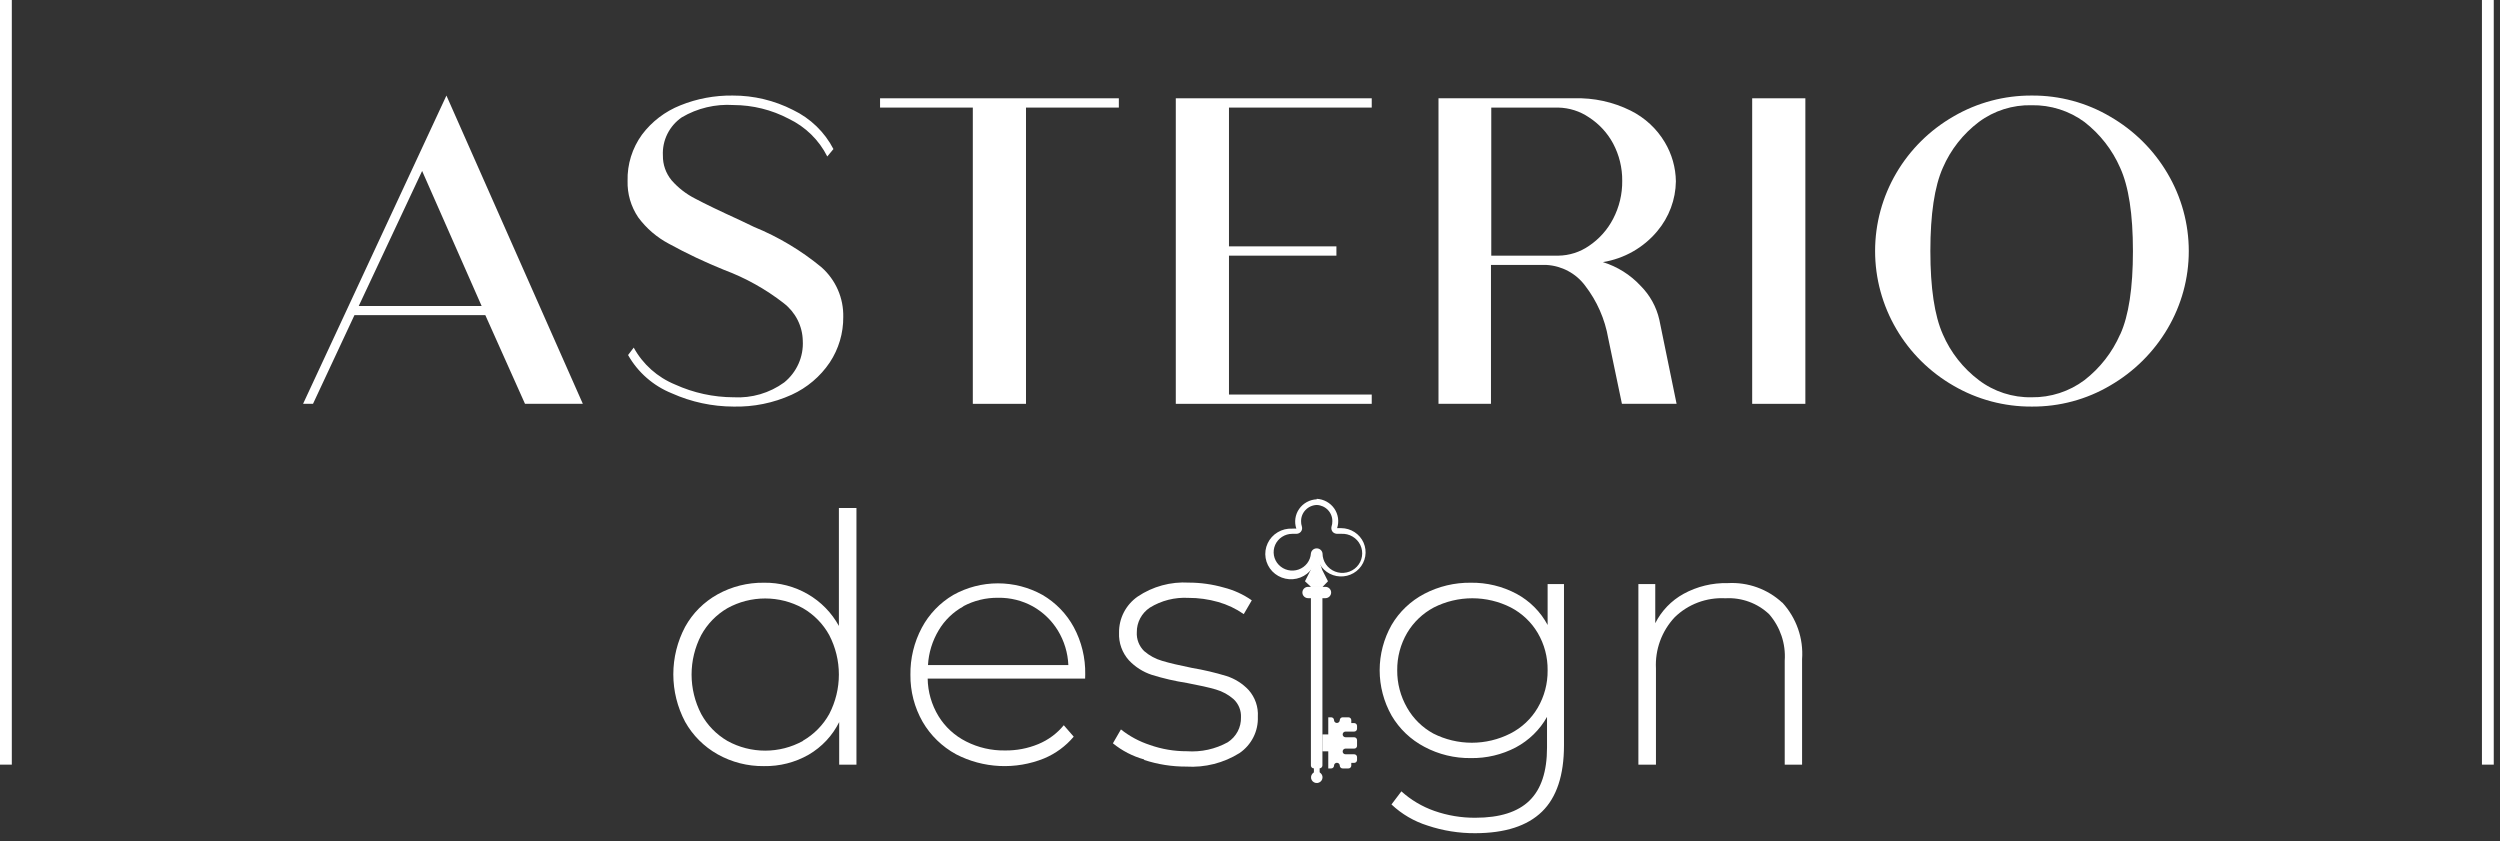 <?xml version="1.0" encoding="UTF-8"?> <svg xmlns="http://www.w3.org/2000/svg" width="214" height="72" viewBox="0 0 214 72" fill="none"><rect x="0" y="0" width="214" height="72" fill="#333333" stroke="none"/><g clip-path="url(#clip0_82_2747)"><path d="M44.94 34.568L41.543 26.975H30.342L26.793 34.568H25.943L38.214 8.18L49.891 34.568H44.94ZM30.707 26.196H41.229L36.134 14.634L30.707 26.196Z" fill="white"></path><path d="M62.79 34.803C60.971 34.799 59.173 34.413 57.517 33.672C55.923 33.031 54.6 31.873 53.763 30.391L54.247 29.754C55.026 31.181 56.279 32.299 57.797 32.919C59.363 33.63 61.066 34.001 62.79 34.007C64.343 34.096 65.879 33.646 67.13 32.735C67.66 32.303 68.08 31.755 68.356 31.134C68.632 30.513 68.756 29.837 68.718 29.16C68.704 28.54 68.551 27.93 68.269 27.376C67.987 26.821 67.583 26.335 67.087 25.953C65.547 24.753 63.828 23.793 61.992 23.107C60.369 22.453 58.786 21.703 57.254 20.863C56.217 20.314 55.32 19.541 54.63 18.603C54.007 17.679 53.689 16.588 53.721 15.48C53.686 14.066 54.118 12.679 54.952 11.528C55.791 10.408 56.929 9.538 58.239 9.017C59.658 8.443 61.18 8.159 62.714 8.179C64.511 8.172 66.282 8.595 67.877 9.41C69.37 10.126 70.587 11.301 71.342 12.759L70.815 13.395C70.108 11.986 68.946 10.85 67.512 10.164C66.058 9.4 64.438 8.997 62.79 8.991C61.238 8.89 59.692 9.258 58.358 10.046C57.83 10.411 57.405 10.902 57.123 11.474C56.841 12.045 56.711 12.677 56.744 13.312C56.731 14.085 56.996 14.838 57.491 15.438C58.057 16.083 58.743 16.614 59.513 17.004C60.362 17.456 61.627 18.067 63.317 18.837L64.54 19.423C66.635 20.278 68.585 21.444 70.323 22.881C70.925 23.416 71.403 24.073 71.723 24.807C72.044 25.541 72.201 26.335 72.183 27.134C72.195 28.515 71.793 29.87 71.028 31.027C70.221 32.227 69.092 33.184 67.767 33.79C66.205 34.498 64.5 34.844 62.782 34.803" fill="white"></path><path d="M95.773 8.414V9.209H87.825V34.568H83.273V9.209H75.333V8.414H95.773Z" fill="white"></path><path d="M117.42 9.209H105.2V21.089H114.397V21.884H105.2V33.773H117.42V34.568H100.648V8.414H117.42V9.209Z" fill="white"></path><path d="M143.516 34.568H138.837L137.665 28.959C137.383 27.312 136.698 25.757 135.669 24.43C135.285 23.92 134.793 23.499 134.226 23.197C133.661 22.895 133.034 22.718 132.391 22.68H127.627V34.568H123.135V8.414H134.744C136.421 8.361 138.085 8.724 139.584 9.469C140.801 10.075 141.815 11.014 142.505 12.173C143.112 13.189 143.44 14.343 143.456 15.522C143.435 17.083 142.872 18.59 141.86 19.792C140.685 21.2 139.031 22.14 137.206 22.437C138.444 22.82 139.558 23.519 140.433 24.463C141.234 25.264 141.79 26.271 142.038 27.368L143.516 34.568ZM127.653 21.885H133.385C134.327 21.873 135.245 21.581 136.017 21.047C136.89 20.46 137.6 19.665 138.081 18.737C138.607 17.73 138.876 16.612 138.862 15.48C138.873 14.367 138.605 13.268 138.081 12.282C137.594 11.377 136.885 10.609 136.017 10.046C135.242 9.519 134.327 9.228 133.385 9.209H127.653V21.885Z" fill="white"></path><path d="M154.539 8.414H149.987V34.568H154.539V8.414Z" fill="white"></path><path d="M180.643 9.988C182.675 11.165 184.364 12.841 185.543 14.852C186.734 16.868 187.36 19.159 187.36 21.491C187.36 23.824 186.734 26.114 185.543 28.13C184.361 30.14 182.674 31.815 180.643 32.994C178.618 34.193 176.297 34.818 173.934 34.803C171.575 34.819 169.257 34.202 167.226 33.02C165.19 31.85 163.501 30.176 162.326 28.164C161.135 26.134 160.508 23.831 160.508 21.487C160.508 19.143 161.135 16.84 162.326 14.81C163.504 12.802 165.193 11.131 167.226 9.963C169.257 8.78 171.575 8.164 173.934 8.179C176.297 8.164 178.618 8.79 180.643 9.988ZM181.492 28.624C182.217 27.028 182.579 24.65 182.579 21.491C182.579 18.332 182.214 15.954 181.484 14.358C180.812 12.821 179.761 11.475 178.427 10.44C177.123 9.483 175.534 8.979 173.909 9.008C172.283 8.969 170.69 9.474 169.391 10.44C168.038 11.462 166.977 12.812 166.309 14.358C165.595 15.96 165.239 18.338 165.239 21.491C165.239 24.645 165.595 27.022 166.309 28.624C166.977 30.17 168.038 31.52 169.391 32.542C170.685 33.522 172.278 34.039 173.909 34.007C175.539 34.029 177.128 33.513 178.427 32.542C179.761 31.508 180.812 30.161 181.484 28.624" fill="white"></path><path d="M73.312 43.485V65.453H71.834V61.811C71.259 62.971 70.353 63.94 69.227 64.599C68.063 65.266 66.735 65.604 65.389 65.579C63.999 65.596 62.63 65.246 61.423 64.566C60.256 63.908 59.295 62.946 58.646 61.786C57.982 60.531 57.636 59.137 57.636 57.721C57.636 56.306 57.982 54.912 58.646 53.657C59.288 52.491 60.251 51.528 61.423 50.877C62.633 50.206 64.001 49.863 65.389 49.881C66.71 49.86 68.012 50.199 69.151 50.86C70.273 51.51 71.192 52.451 71.809 53.581V43.485H73.312ZM68.726 63.41C69.677 62.862 70.458 62.069 70.985 61.116C71.526 60.072 71.808 58.915 71.808 57.742C71.808 56.569 71.526 55.413 70.985 54.368C70.46 53.409 69.679 52.61 68.726 52.058C67.74 51.514 66.629 51.229 65.499 51.229C64.37 51.229 63.258 51.514 62.272 52.058C61.322 52.611 60.544 53.41 60.022 54.368C59.481 55.413 59.199 56.569 59.199 57.742C59.199 58.915 59.481 60.072 60.022 61.116C60.544 62.075 61.322 62.874 62.272 63.427C63.258 63.97 64.37 64.255 65.499 64.255C66.629 64.255 67.74 63.97 68.726 63.427" fill="white"></path><path d="M92.886 58.086H79.409C79.425 59.219 79.744 60.328 80.335 61.301C80.902 62.226 81.72 62.977 82.696 63.469C83.729 63.996 84.879 64.261 86.042 64.239C87.015 64.251 87.98 64.066 88.878 63.695C89.73 63.343 90.48 62.788 91.06 62.079L91.91 63.059C91.225 63.874 90.351 64.514 89.362 64.926C88.158 65.411 86.859 65.63 85.559 65.568C84.26 65.506 82.989 65.164 81.838 64.566C80.644 63.915 79.654 62.954 78.976 61.786C78.277 60.56 77.917 59.174 77.932 57.768C77.911 56.363 78.247 54.976 78.908 53.732C79.527 52.571 80.459 51.601 81.6 50.928C82.766 50.277 84.082 49.935 85.422 49.935C86.761 49.935 88.078 50.277 89.243 50.928C90.374 51.59 91.299 52.546 91.918 53.69C92.584 54.93 92.919 56.315 92.895 57.717L92.886 58.086ZM82.466 51.907C81.589 52.389 80.859 53.095 80.352 53.95C79.809 54.857 79.494 55.879 79.435 56.93H91.451C91.407 55.884 91.098 54.865 90.551 53.967C90.027 53.111 89.291 52.403 88.411 51.907C87.504 51.407 86.478 51.152 85.439 51.17C84.402 51.157 83.379 51.405 82.466 51.89" fill="white"></path><path d="M97.939 65.009C96.96 64.737 96.049 64.266 95.264 63.628L95.952 62.439C96.691 63.026 97.531 63.477 98.431 63.77C99.447 64.13 100.52 64.311 101.599 64.306C102.817 64.392 104.033 64.125 105.098 63.536C105.455 63.305 105.747 62.987 105.945 62.614C106.143 62.24 106.24 61.822 106.227 61.401C106.241 61.115 106.192 60.83 106.085 60.565C105.979 60.299 105.815 60.059 105.607 59.86C105.17 59.473 104.651 59.187 104.087 59.023C103.493 58.847 102.661 58.663 101.599 58.462C100.581 58.305 99.576 58.072 98.593 57.767C97.847 57.521 97.176 57.095 96.64 56.528C96.055 55.877 95.751 55.027 95.79 54.159C95.782 53.556 95.921 52.959 96.198 52.421C96.475 51.883 96.88 51.419 97.379 51.07C98.668 50.198 100.217 49.776 101.777 49.872C102.783 49.874 103.783 50.015 104.75 50.291C105.612 50.508 106.427 50.88 107.153 51.388L106.465 52.568C105.799 52.103 105.058 51.753 104.274 51.53C103.446 51.294 102.588 51.175 101.726 51.178C100.564 51.114 99.41 51.406 98.423 52.016C98.076 52.249 97.794 52.562 97.599 52.929C97.406 53.295 97.306 53.704 97.311 54.117C97.294 54.415 97.34 54.713 97.449 54.991C97.558 55.27 97.724 55.523 97.939 55.733C98.386 56.12 98.913 56.406 99.484 56.57C100.096 56.754 100.945 56.955 102.032 57.173C103.032 57.341 104.018 57.573 104.987 57.868C105.716 58.102 106.371 58.517 106.89 59.073C107.442 59.703 107.723 60.52 107.671 61.351C107.696 61.958 107.566 62.562 107.291 63.107C107.016 63.651 106.607 64.118 106.1 64.465C104.741 65.314 103.145 65.718 101.54 65.62C100.316 65.625 99.1 65.433 97.939 65.051" fill="white"></path><path d="M133.877 49.998V63.795C133.877 66.363 133.249 68.258 131.992 69.48C130.735 70.702 128.833 71.316 126.285 71.322C124.897 71.33 123.516 71.11 122.201 70.669C121.044 70.307 119.986 69.688 119.11 68.861L119.959 67.739C120.776 68.477 121.735 69.046 122.778 69.413C123.907 69.809 125.097 70.008 126.294 69.999C128.377 69.999 129.92 69.511 130.922 68.534C131.924 67.557 132.425 66.045 132.425 63.996V61.367C131.805 62.473 130.877 63.379 129.75 63.98C128.567 64.6 127.243 64.914 125.903 64.892C124.517 64.912 123.149 64.58 121.929 63.929C120.756 63.314 119.782 62.385 119.118 61.25C118.45 60.065 118.099 58.73 118.099 57.374C118.099 56.017 118.45 54.683 119.118 53.498C119.782 52.365 120.756 51.44 121.929 50.827C123.153 50.189 124.519 49.864 125.903 49.881C127.266 49.863 128.611 50.188 129.81 50.827C130.946 51.439 131.873 52.368 132.476 53.498V49.998H133.877ZM129.283 62.791C130.263 62.294 131.077 61.53 131.627 60.589C132.198 59.612 132.491 58.501 132.476 57.374C132.491 56.252 132.199 55.147 131.627 54.176C131.081 53.253 130.284 52.499 129.326 51.999C128.307 51.482 127.177 51.212 126.031 51.212C124.884 51.212 123.755 51.482 122.736 51.999C121.786 52.505 120.996 53.258 120.451 54.176C119.884 55.148 119.591 56.252 119.602 57.374C119.592 58.501 119.885 59.61 120.451 60.589C120.977 61.514 121.753 62.276 122.693 62.791C123.712 63.308 124.842 63.578 125.988 63.578C127.135 63.578 128.264 63.308 129.283 62.791Z" fill="white"></path><path d="M152.56 51.572C153.161 52.227 153.621 52.994 153.913 53.829C154.205 54.663 154.322 55.547 154.258 56.428V65.453H152.772V56.545C152.871 55.101 152.393 53.677 151.439 52.577C150.944 52.107 150.355 51.743 149.711 51.509C149.066 51.274 148.38 51.173 147.694 51.212C146.894 51.169 146.093 51.292 145.344 51.573C144.595 51.855 143.914 52.288 143.346 52.845C142.798 53.433 142.375 54.124 142.1 54.876C141.827 55.627 141.707 56.425 141.75 57.223V65.453H140.246V49.998H141.69V53.347C142.222 52.289 143.065 51.413 144.11 50.835C145.269 50.2 146.58 49.882 147.906 49.914C148.756 49.867 149.608 49.991 150.408 50.279C151.208 50.567 151.94 51.013 152.56 51.589" fill="white"></path><path d="M213.465 0H212.454V65.453H213.465V0Z" fill="white"></path><path d="M1.011 0H0V65.453H1.011V0Z" fill="white"></path><path d="M112.715 43.225C113.08 43.24 113.424 43.396 113.674 43.659C113.923 43.922 114.058 44.272 114.048 44.632C114.051 44.779 114.028 44.927 113.98 45.067C113.958 45.147 113.956 45.232 113.973 45.314C113.991 45.395 114.028 45.471 114.082 45.536C114.181 45.635 114.315 45.692 114.456 45.695H114.541H114.804C115.144 45.675 115.482 45.755 115.774 45.927C116.066 46.098 116.3 46.352 116.444 46.656C116.588 46.959 116.637 47.299 116.583 47.63C116.53 47.961 116.377 48.269 116.143 48.513C115.911 48.757 115.608 48.927 115.276 49C114.944 49.074 114.598 49.047 114.282 48.923C113.965 48.8 113.694 48.586 113.502 48.309C113.311 48.032 113.209 47.705 113.208 47.369C113.192 47.25 113.133 47.141 113.041 47.062C112.95 46.983 112.832 46.94 112.711 46.94C112.589 46.94 112.471 46.983 112.381 47.062C112.289 47.141 112.23 47.25 112.214 47.369C112.195 47.675 112.084 47.969 111.897 48.215C111.71 48.46 111.454 48.646 111.161 48.75C110.868 48.854 110.551 48.871 110.248 48.799C109.946 48.728 109.671 48.57 109.458 48.347C109.244 48.123 109.102 47.843 109.048 47.541C108.995 47.239 109.031 46.927 109.154 46.645C109.278 46.364 109.482 46.124 109.742 45.955C110.002 45.786 110.306 45.695 110.618 45.695H110.881H110.966C111.035 45.695 111.105 45.68 111.169 45.653C111.233 45.626 111.291 45.586 111.339 45.536C111.395 45.473 111.434 45.396 111.452 45.314C111.469 45.232 111.466 45.147 111.441 45.067C111.393 44.927 111.37 44.779 111.373 44.632C111.364 44.27 111.5 43.92 111.751 43.657C112.003 43.393 112.348 43.238 112.715 43.225ZM112.715 42.739C112.416 42.753 112.124 42.834 111.862 42.978C111.6 43.121 111.376 43.322 111.206 43.566C111.036 43.809 110.927 44.088 110.885 44.381C110.844 44.673 110.871 44.971 110.966 45.251C110.849 45.242 110.733 45.242 110.618 45.251C110.179 45.229 109.745 45.337 109.369 45.562C108.993 45.785 108.694 46.115 108.511 46.508C108.326 46.901 108.266 47.339 108.337 47.766C108.407 48.193 108.606 48.589 108.906 48.904C109.208 49.219 109.598 49.438 110.026 49.532C110.454 49.627 110.901 49.594 111.31 49.436C111.718 49.278 112.07 49.003 112.319 48.647C112.567 48.291 112.702 47.869 112.707 47.436C112.738 47.837 112.888 48.22 113.136 48.539C113.384 48.857 113.722 49.097 114.107 49.23C114.492 49.362 114.908 49.381 115.304 49.284C115.699 49.187 116.058 48.979 116.335 48.684C116.612 48.39 116.796 48.022 116.865 47.626C116.934 47.229 116.884 46.822 116.722 46.453C116.56 46.085 116.291 45.771 115.951 45.55C115.61 45.329 115.212 45.21 114.804 45.209C114.688 45.201 114.572 45.201 114.456 45.209C114.549 44.93 114.576 44.633 114.533 44.342C114.492 44.051 114.382 43.773 114.214 43.53C114.045 43.287 113.823 43.086 113.563 42.942C113.303 42.797 113.013 42.714 112.715 42.698" fill="white"></path><path d="M112.944 65.771H112.46C112.395 65.771 112.332 65.746 112.286 65.7C112.24 65.655 112.214 65.593 112.214 65.528V50.174H113.199V65.528C113.197 65.594 113.169 65.655 113.122 65.701C113.074 65.746 113.011 65.771 112.944 65.771Z" fill="white"></path><path d="M113.454 51.204H111.976C111.846 51.204 111.721 51.153 111.628 51.062C111.536 50.971 111.484 50.847 111.484 50.718C111.484 50.589 111.536 50.466 111.628 50.375C111.721 50.284 111.846 50.233 111.976 50.233H113.454C113.585 50.233 113.71 50.284 113.802 50.375C113.895 50.466 113.946 50.589 113.946 50.718C113.946 50.847 113.895 50.971 113.802 51.062C113.71 51.153 113.585 51.204 113.454 51.204Z" fill="white"></path><path d="M112.223 50.241L111.705 49.755L112.197 48.784L112.443 48.056V47.085H112.69H112.936V48.056L113.182 48.784L113.675 49.755L113.208 50.241H112.936H112.69H112.443" fill="white"></path><path d="M112.961 65.235H112.469V66.206H112.961V65.235Z" fill="white"></path><path d="M113.208 66.541C113.208 66.637 113.179 66.731 113.124 66.811C113.07 66.891 112.994 66.953 112.904 66.99C112.814 67.027 112.714 67.036 112.619 67.018C112.523 66.999 112.436 66.953 112.367 66.885C112.298 66.817 112.251 66.73 112.232 66.636C112.213 66.542 112.223 66.444 112.26 66.356C112.297 66.267 112.36 66.191 112.442 66.138C112.522 66.084 112.618 66.056 112.715 66.056C112.78 66.056 112.843 66.068 112.904 66.093C112.963 66.117 113.017 66.153 113.063 66.198C113.109 66.243 113.146 66.297 113.17 66.356C113.195 66.414 113.208 66.478 113.208 66.541Z" fill="white"></path><path d="M113.93 62.866H113.191V64.314H113.93V62.866Z" fill="white"></path><path d="M115.67 61.644C115.67 61.579 115.644 61.517 115.598 61.472C115.552 61.426 115.49 61.401 115.424 61.401H114.932C114.899 61.401 114.867 61.407 114.837 61.419C114.808 61.431 114.78 61.449 114.757 61.472C114.735 61.494 114.717 61.521 114.704 61.551C114.691 61.58 114.685 61.612 114.685 61.644C114.685 61.708 114.659 61.77 114.613 61.815C114.567 61.861 114.504 61.886 114.439 61.886C114.374 61.886 114.311 61.861 114.265 61.815C114.218 61.77 114.193 61.708 114.193 61.644C114.193 61.612 114.186 61.58 114.174 61.551C114.161 61.521 114.144 61.494 114.121 61.472C114.098 61.449 114.07 61.431 114.041 61.419C114.011 61.407 113.979 61.401 113.946 61.401H113.7V65.779H113.946C114.012 65.779 114.075 65.754 114.121 65.708C114.166 65.663 114.193 65.601 114.193 65.537C114.193 65.472 114.218 65.41 114.265 65.365C114.311 65.319 114.374 65.294 114.439 65.294C114.504 65.294 114.567 65.319 114.613 65.365C114.659 65.41 114.685 65.472 114.685 65.537C114.685 65.601 114.711 65.663 114.757 65.708C114.803 65.754 114.866 65.779 114.932 65.779H115.424C115.49 65.779 115.552 65.754 115.598 65.708C115.644 65.663 115.67 65.601 115.67 65.537V65.302H115.917C115.982 65.302 116.045 65.277 116.091 65.231C116.137 65.186 116.163 65.124 116.163 65.059V64.817C116.164 64.784 116.159 64.751 116.147 64.721C116.135 64.691 116.117 64.663 116.094 64.639C116.071 64.616 116.043 64.597 116.013 64.585C115.982 64.572 115.95 64.565 115.917 64.566H115.178C115.145 64.567 115.112 64.561 115.082 64.549C115.051 64.537 115.024 64.52 115.001 64.497C114.978 64.474 114.96 64.447 114.948 64.417C114.936 64.387 114.93 64.355 114.932 64.323C114.932 64.258 114.957 64.197 115.004 64.151C115.05 64.105 115.112 64.08 115.178 64.08H115.917C115.949 64.081 115.982 64.076 116.013 64.064C116.042 64.052 116.07 64.034 116.093 64.011C116.116 63.989 116.135 63.961 116.147 63.931C116.159 63.901 116.164 63.869 116.163 63.837V63.352C116.163 63.287 116.137 63.225 116.091 63.18C116.045 63.134 115.982 63.109 115.917 63.109H115.178C115.112 63.109 115.05 63.083 115.004 63.038C114.957 62.992 114.932 62.93 114.932 62.866C114.932 62.801 114.957 62.74 115.004 62.694C115.05 62.649 115.112 62.623 115.178 62.623H115.917C115.982 62.623 116.045 62.597 116.091 62.552C116.137 62.507 116.163 62.445 116.163 62.38V62.138C116.163 62.073 116.137 62.011 116.091 61.966C116.045 61.92 115.982 61.895 115.917 61.895H115.67V61.644Z" fill="white"></path></g><defs><clipPath id="clip0_82_2747"><rect width="214" height="72" fill="white"></rect></clipPath></defs></svg> 